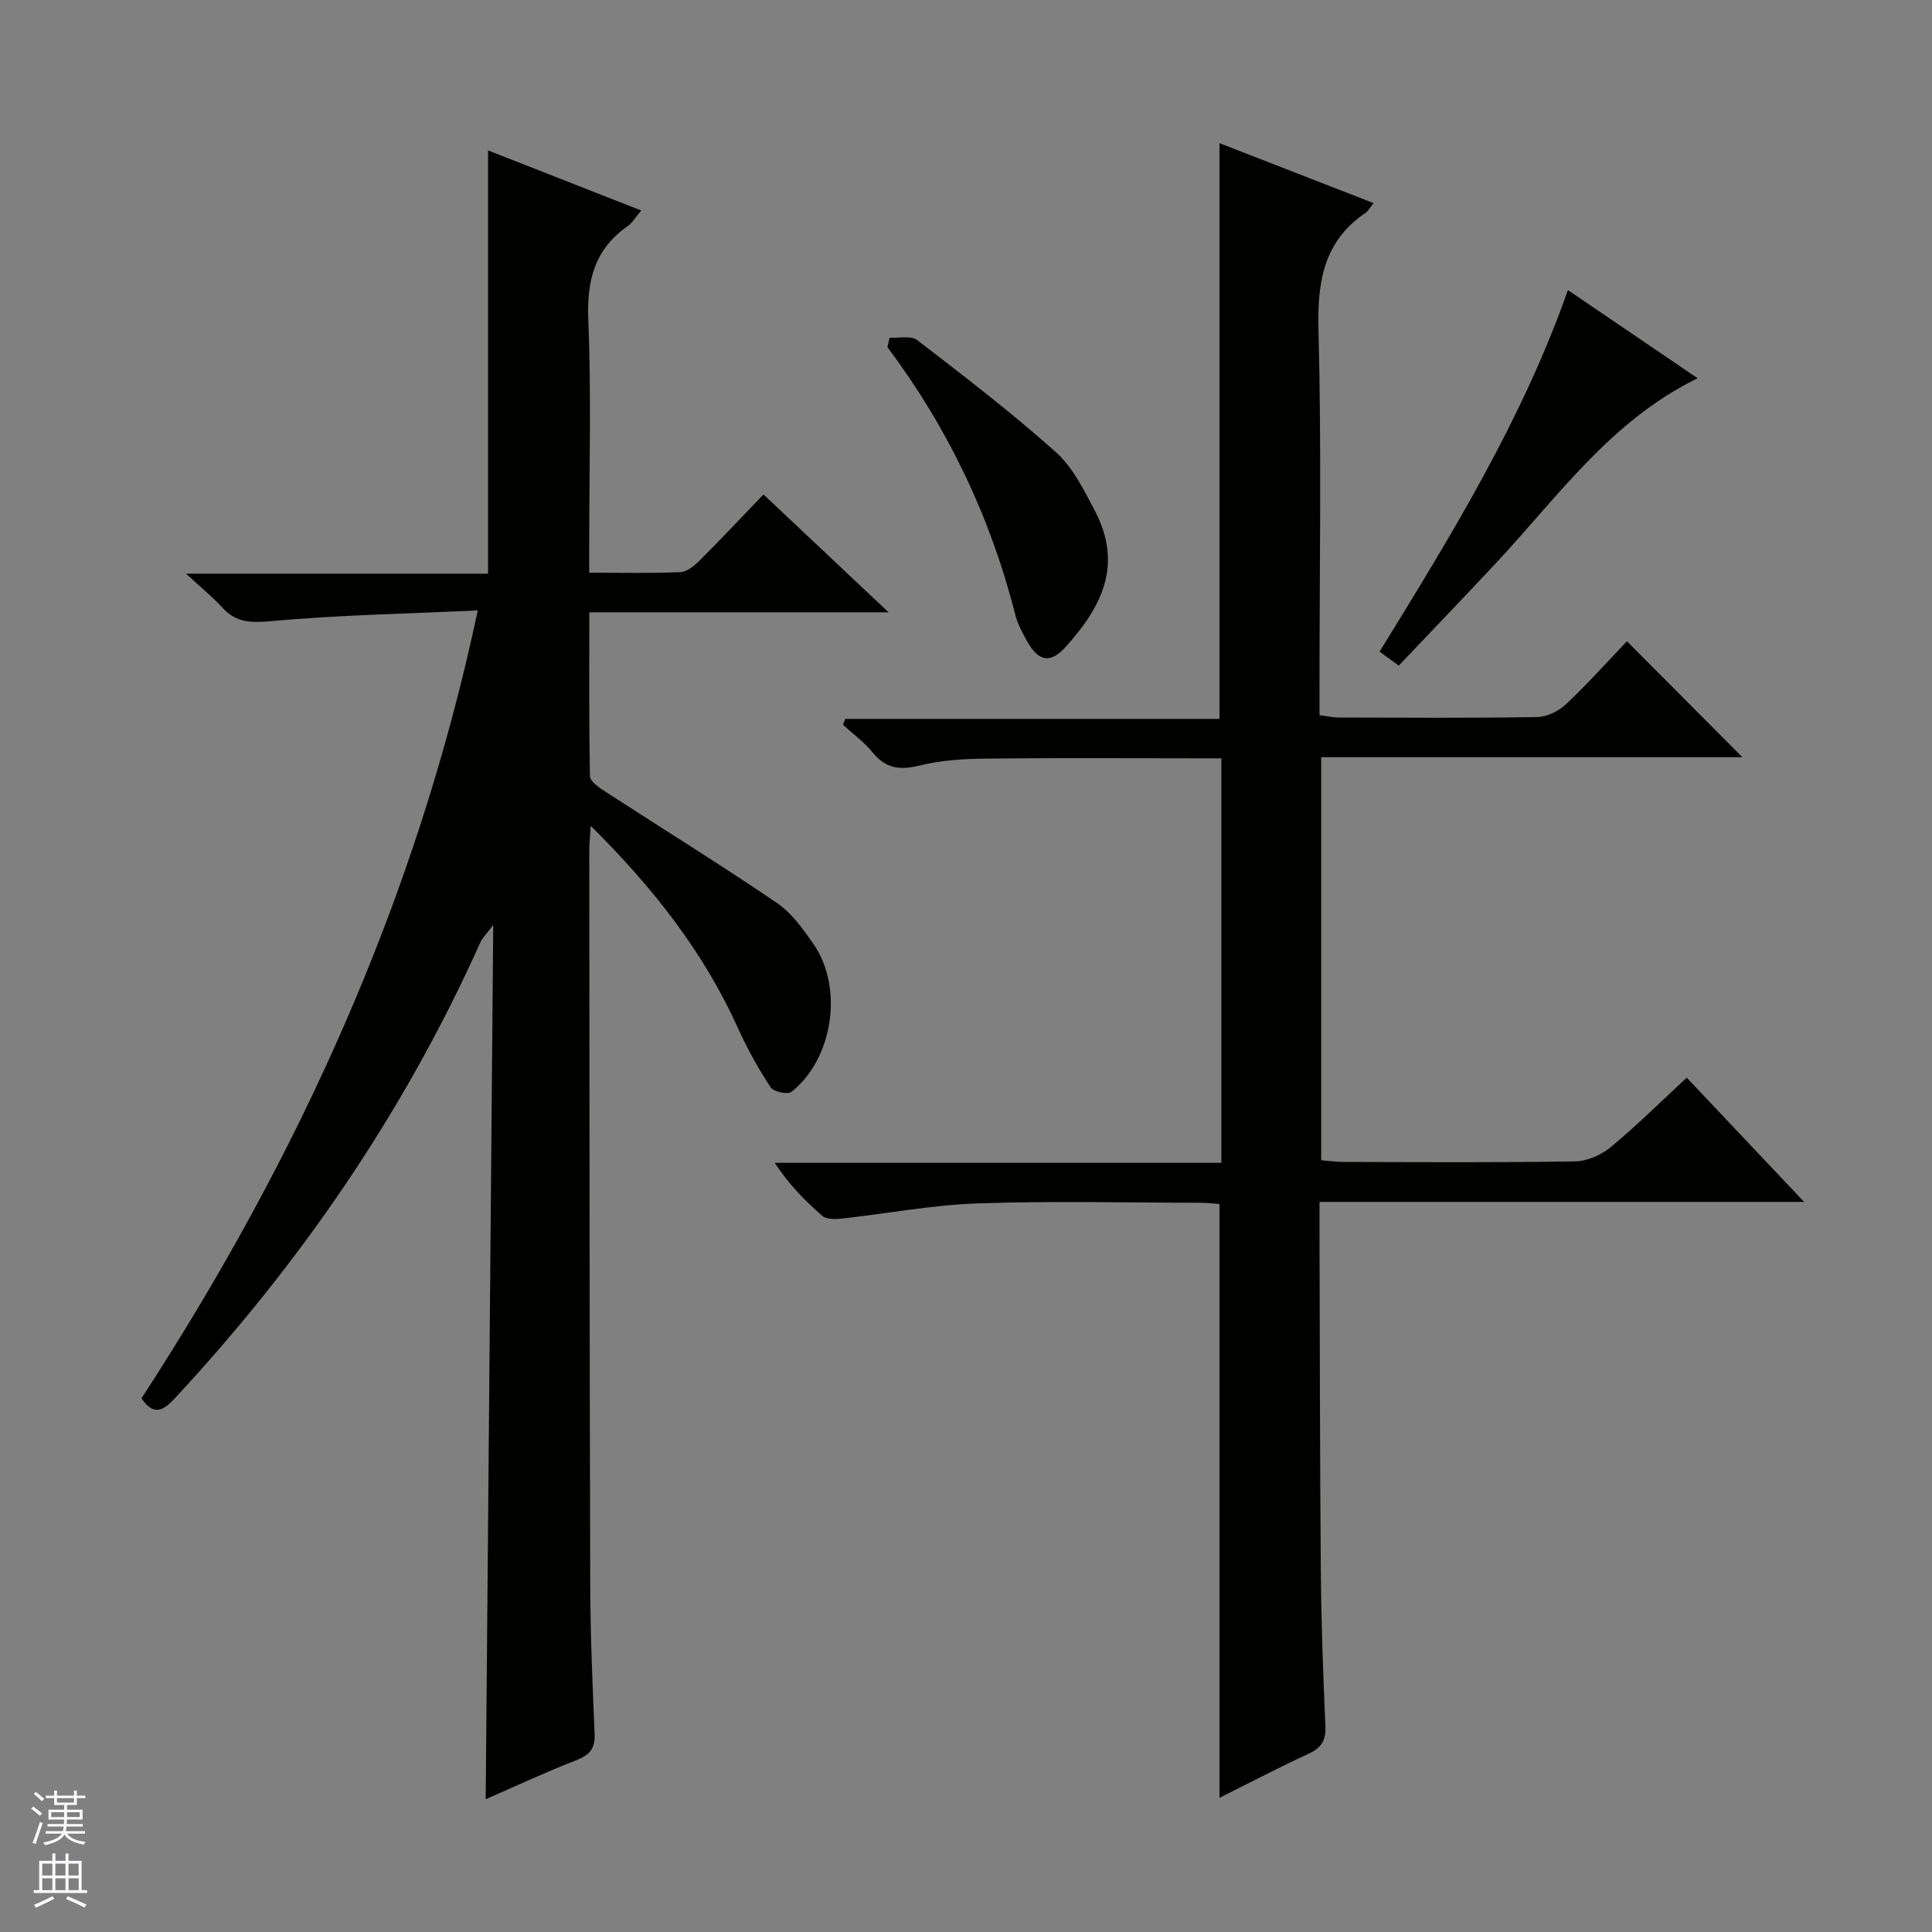 <svg enable-background="new 0 0 400 400" viewBox="0 0 400 400" xmlns="http://www.w3.org/2000/svg"><rect x="0" y="0" width="400" height="400" fill="#808080" stroke="none"/><g fill="#010100"><path d="m100.56 372.51c.52-60.26 1.04-119.85 1.56-181.01-1.5 2-2.26 2.7-2.65 3.57-15.74 35.1-37.18 66.38-63.34 94.5-2.31 2.48-4.31 3.66-6.84-.06 32.48-49.9 56.95-103.36 69.63-163.13-14.56.68-28.66.94-42.67 2.21-4.22.38-7.31.39-10.21-2.79-1.98-2.18-4.3-4.04-7.53-7.03h62.54c0-29.65 0-58.53 0-87.63 10.15 3.98 20.72 8.13 31.7 12.44-1.13 1.33-1.8 2.54-2.82 3.25-6.82 4.78-8.46 11.22-8.13 19.37.64 15.47.19 30.99.19 46.49v5.88c6.62 0 12.75.15 18.87-.12 1.4-.06 2.96-1.37 4.07-2.48 4.36-4.35 8.56-8.84 13.14-13.6 8.66 8.16 16.86 15.88 25.9 24.4-21.13 0-41.26 0-61.96 0 0 11.72-.09 22.83.14 33.93.02 1.1 1.91 2.38 3.18 3.2 11.83 7.68 23.83 15.1 35.49 23.02 3.06 2.07 5.42 5.4 7.59 8.51 6.28 9.01 4.1 23.77-4.54 30.62-.78.62-3.72-.01-4.32-.93-2.53-3.87-4.82-7.95-6.72-12.17-7.14-15.85-17.63-29.19-30.52-41.96-.14 2.23-.32 3.62-.31 5.01.04 50.67.06 101.33.2 152 .03 10.31.46 20.62.91 30.93.13 2.99-.92 4.37-3.66 5.44-6.31 2.47-12.48 5.34-18.89 8.14z"/><path d="m252.87 240.75c0-28.3 0-55.62 0-83.75-1.77 0-3.51 0-5.25 0-14.5 0-29-.11-43.5.06-4.62.05-9.36.34-13.81 1.45-4.06 1-6.94.59-9.63-2.71-1.75-2.16-4.08-3.85-6.15-5.75.16-.4.31-.81.47-1.21h77.48c0-39.97 0-79.19 0-119.2 10.56 4.11 21.08 8.2 31.9 12.41-.81 1-1.12 1.65-1.64 2-8.69 5.9-10.02 14.25-9.76 24.2.64 24.65.21 49.33.21 73.99v5.83c1.51.19 2.78.49 4.04.49 13.67.03 27.33.13 41-.1 2.03-.03 4.46-1.22 5.98-2.65 4.48-4.21 8.59-8.82 12.63-13.05 8.22 8.26 15.95 16.02 23.9 24.01-28.86 0-57.86 0-87.2 0v83.44c1.44.12 3.02.35 4.59.36 16 .03 32 .15 48-.12 2.51-.04 5.42-1.35 7.39-2.98 5.35-4.43 10.3-9.35 15.7-14.35 8.05 8.52 15.79 16.72 24.3 25.72-33.84 0-66.82 0-100.33 0 0 2.47-.01 4.25 0 6.04.08 23.33.07 46.66.27 69.99.09 10.81.46 21.63.95 32.44.13 2.95-.75 4.52-3.43 5.76-6.16 2.84-12.17 5.99-18.5 9.15 0-41.21 0-81.89 0-122.95-1.22-.08-2.66-.25-4.1-.25-15.33-.02-30.68-.4-45.99.13-9.42.33-18.78 2.12-28.18 3.15-1.3.14-3.08.18-3.93-.55-3.61-3.11-6.96-6.53-9.88-11z"/><path d="m289.6 137.81c-1.45-1.05-2.6-1.89-3.97-2.89 14.76-24 29.43-47.73 38.99-74.86 8.91 6.06 17.63 11.98 26.85 18.25-18.09 8.85-28.98 24.65-41.83 38.36-6.58 7.03-13.24 13.98-20.04 21.14z"/><path d="m184.19 69.91c1.93.13 4.42-.48 5.69.49 9.73 7.49 19.51 14.98 28.66 23.15 3.55 3.16 5.89 7.9 8.16 12.24 5.95 11.38 1.14 20.1-5.95 28.02-3.28 3.67-5.71 3.22-8.13-1.1-.97-1.73-1.93-3.55-2.42-5.45-5.13-20.22-13.95-38.67-26.47-55.4.15-.65.31-1.3.46-1.95z"/></g><path d="m6.45 374.46.42-.45c.65.47 1.27.95 1.85 1.44l-.45.49c-.66-.56-1.26-1.06-1.83-1.48m.93 7.33-.63-.26c.55-1.36 1.05-2.8 1.52-4.33.19.1.38.19.59.27-.46 1.29-.95 2.73-1.48 4.32m-.38-10.38.44-.42c.43.34 1.01.82 1.74 1.44l-.49.49c-.53-.51-1.09-1.01-1.69-1.51m2.5.35h1.72v-1.04h.59v1.04h3.52v-1.04h.59v1.04h1.75v.53h-1.75v1.42h-2.03v.97h3.22v2.03h-3.24c0 .35-.01.66-.03.93h3.32v.53h-3.37c-.03.27-.08.58-.15.94h3.96v.53h-3.71c.67.92 1.93 1.48 3.79 1.68-.13.24-.23.44-.29.59-2.13-.38-3.48-1.08-4.04-2.12-.43.97-1.77 1.72-4.03 2.23-.09-.19-.2-.37-.33-.55 2.1-.42 3.37-1.03 3.81-1.83h-3.36v-.53h3.58c.08-.29.13-.61.16-.94h-3.33v-.53h3.39c.02-.27.04-.58.04-.93h-3.23v-2.03h3.25v-.97h-2.07v-1.42h-1.73zm1.12 3.44v1h2.65c.01-.3.02-.44.01-.4v-.25-.35zm1.19-2h3.52v-.91h-3.52zm4.71 2h-2.63v.59c0 .15-.01.28-.01.4h2.64z" fill="#fafafc"/><path d="m13.55 383.74h.63v1.52h2.72v6.07h1.13v.6h-11.05v-.6h1.13v-6.07h2.73v-1.52h.63v1.52h2.1v-1.52zm-2.68 8.83.38.56c-1.24.63-2.53 1.25-3.85 1.85-.1-.21-.21-.42-.34-.63 1.36-.55 2.63-1.15 3.81-1.78m-2.13-4.27h2.1v-2.45h-2.1zm0 3.04h2.1v-2.46h-2.1zm2.72-3.04h2.1v-2.45h-2.1zm0 3.04h2.1v-2.46h-2.1zm6.07 3.6c-1.41-.71-2.7-1.3-3.86-1.78l.35-.56c1.45.62 2.75 1.19 3.88 1.72zm-1.25-9.09h-2.1v2.45h2.1zm-2.09 5.49h2.1v-2.46h-2.1z" fill="#fafafc"/></svg>